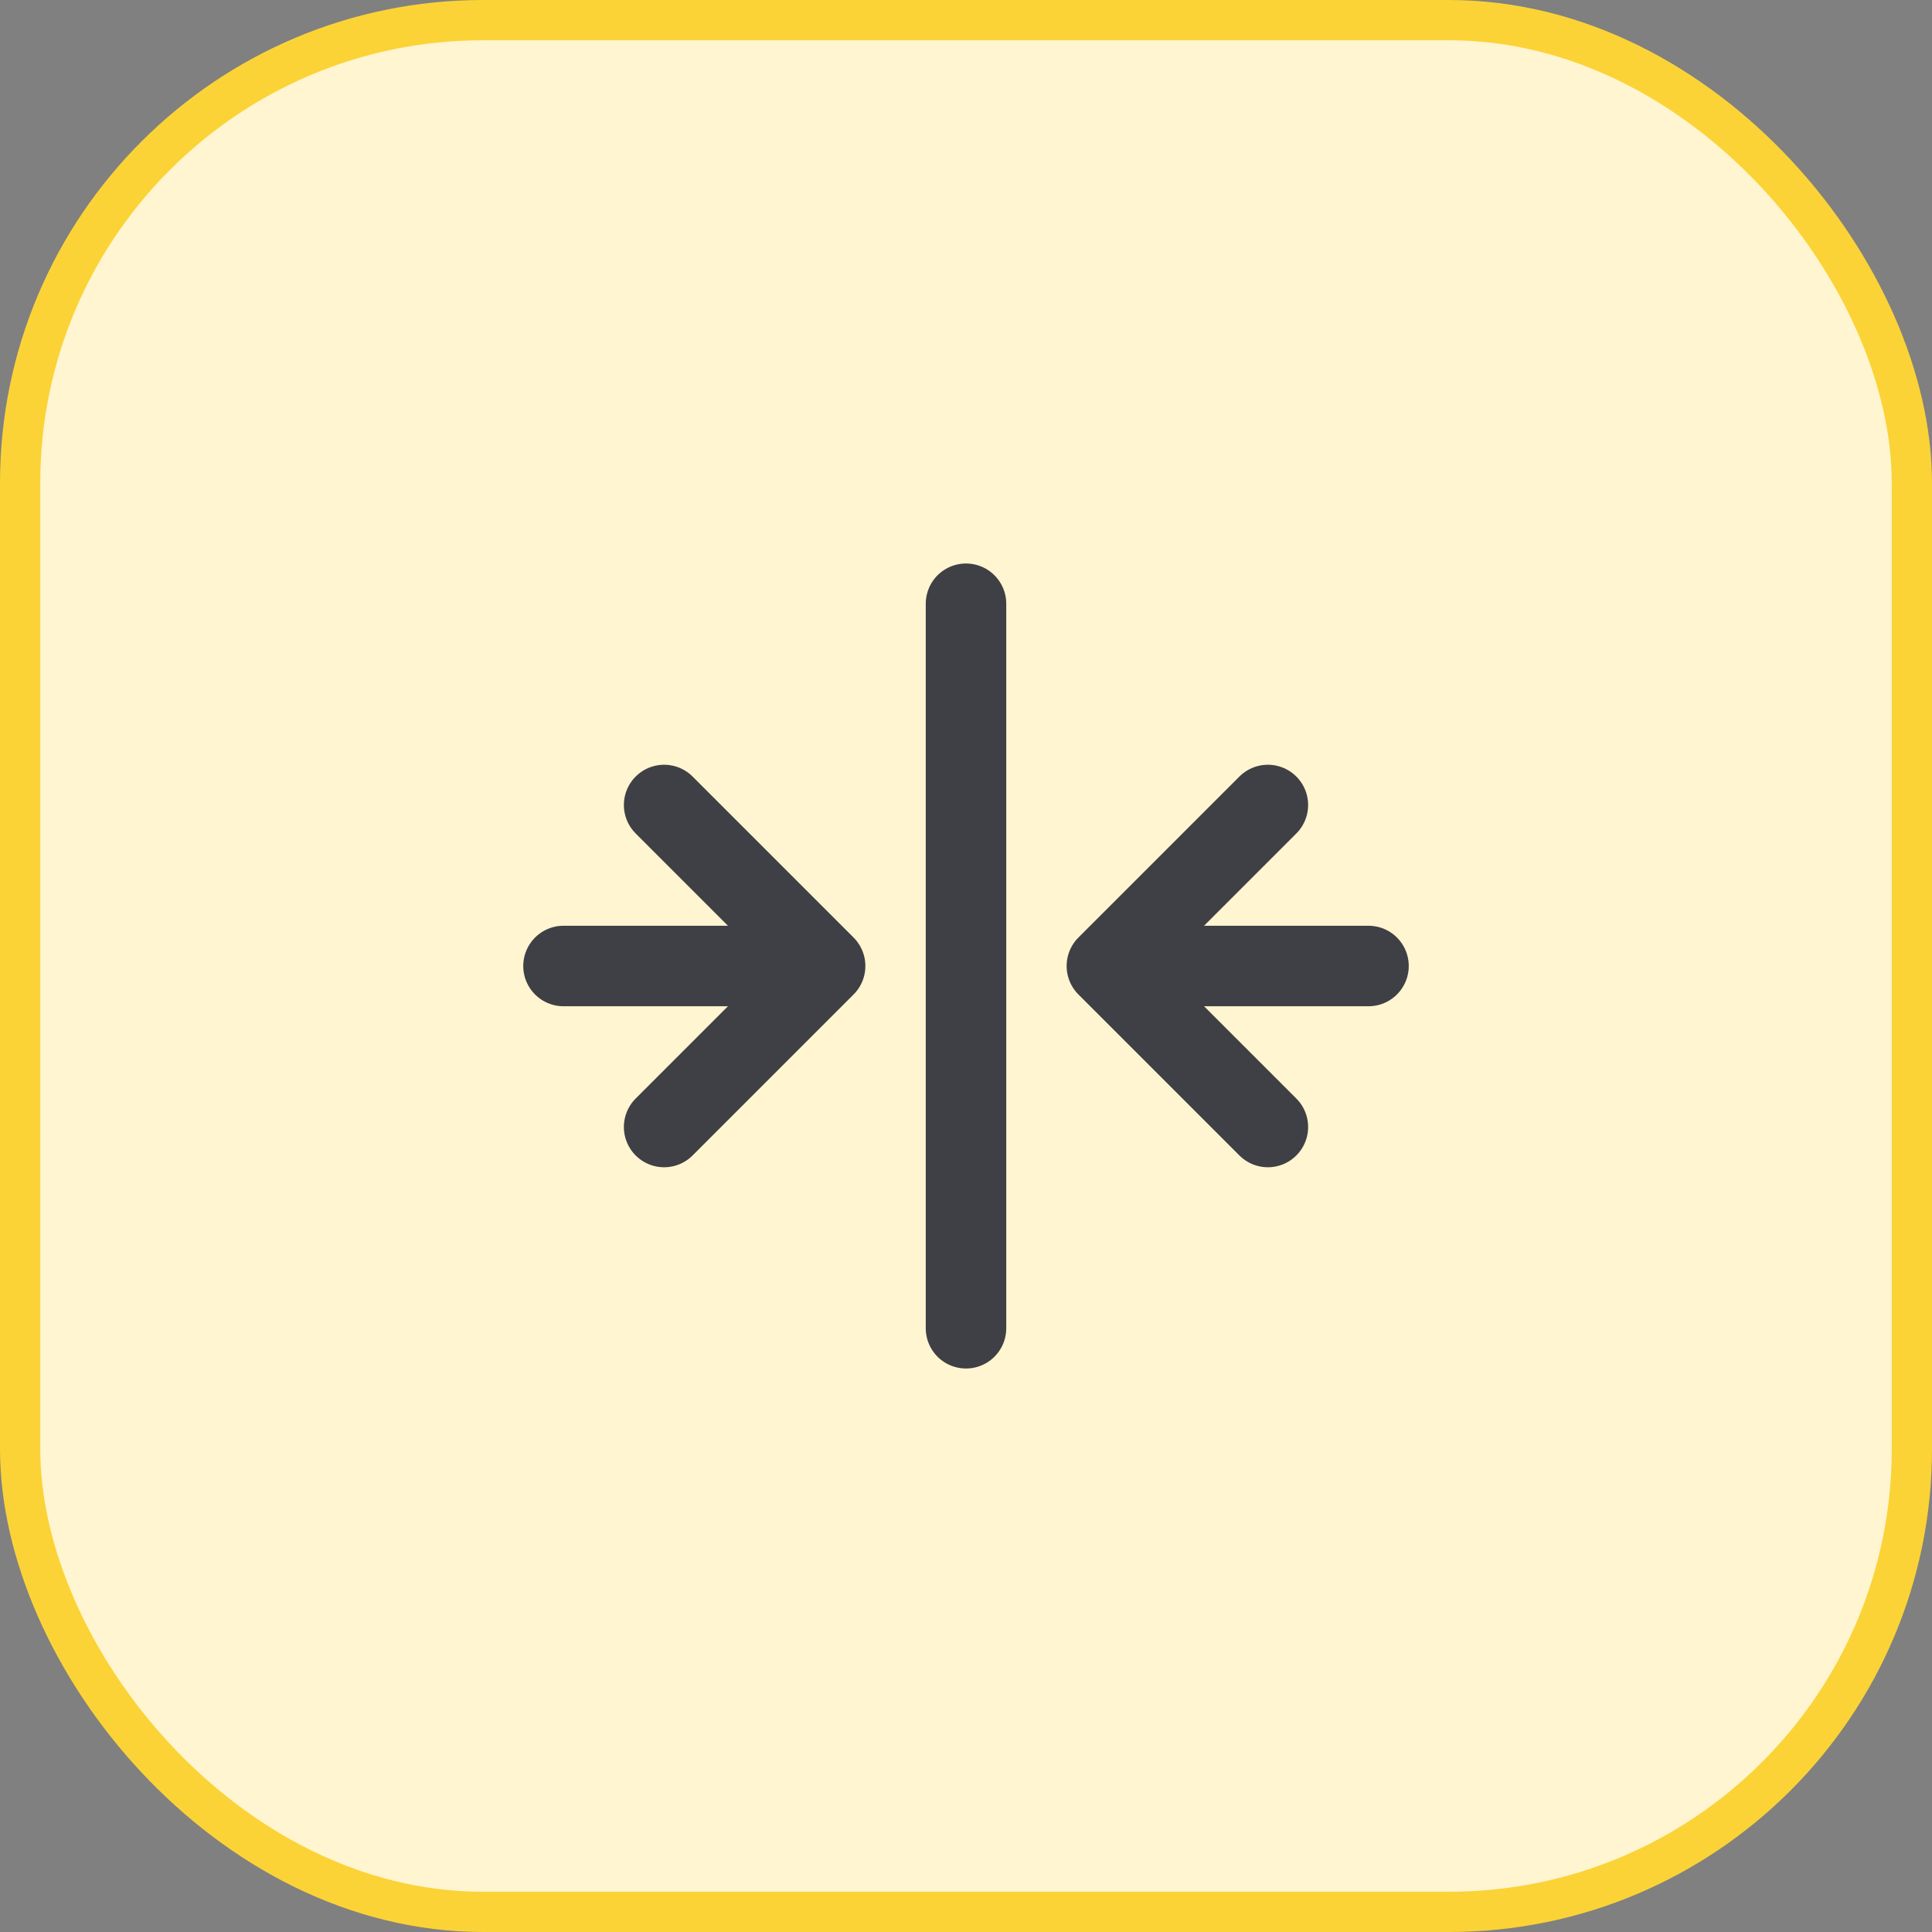 <svg width="48" height="48" viewBox="0 0 48 48" fill="none" xmlns="http://www.w3.org/2000/svg">
<rect x="0" y="0" width="48" height="48" fill="#808080" stroke="none"/>
<rect x="0.5" y="0.5" width="47" height="47" rx="11.5" fill="#FFF5D0"/>
<rect x="0.5" y="0.5" width="47" height="47" rx="11.5" stroke="#FBD336"/>
<path d="M24 15V33M34 24H27.5M27.5 24L31.5 28M27.5 24L31.5 20M14 24H20.5M20.5 24L16.5 28M20.5 24L16.5 20" stroke="#3F3F46" stroke-width="2" stroke-linecap="round" stroke-linejoin="round"/>
</svg>
